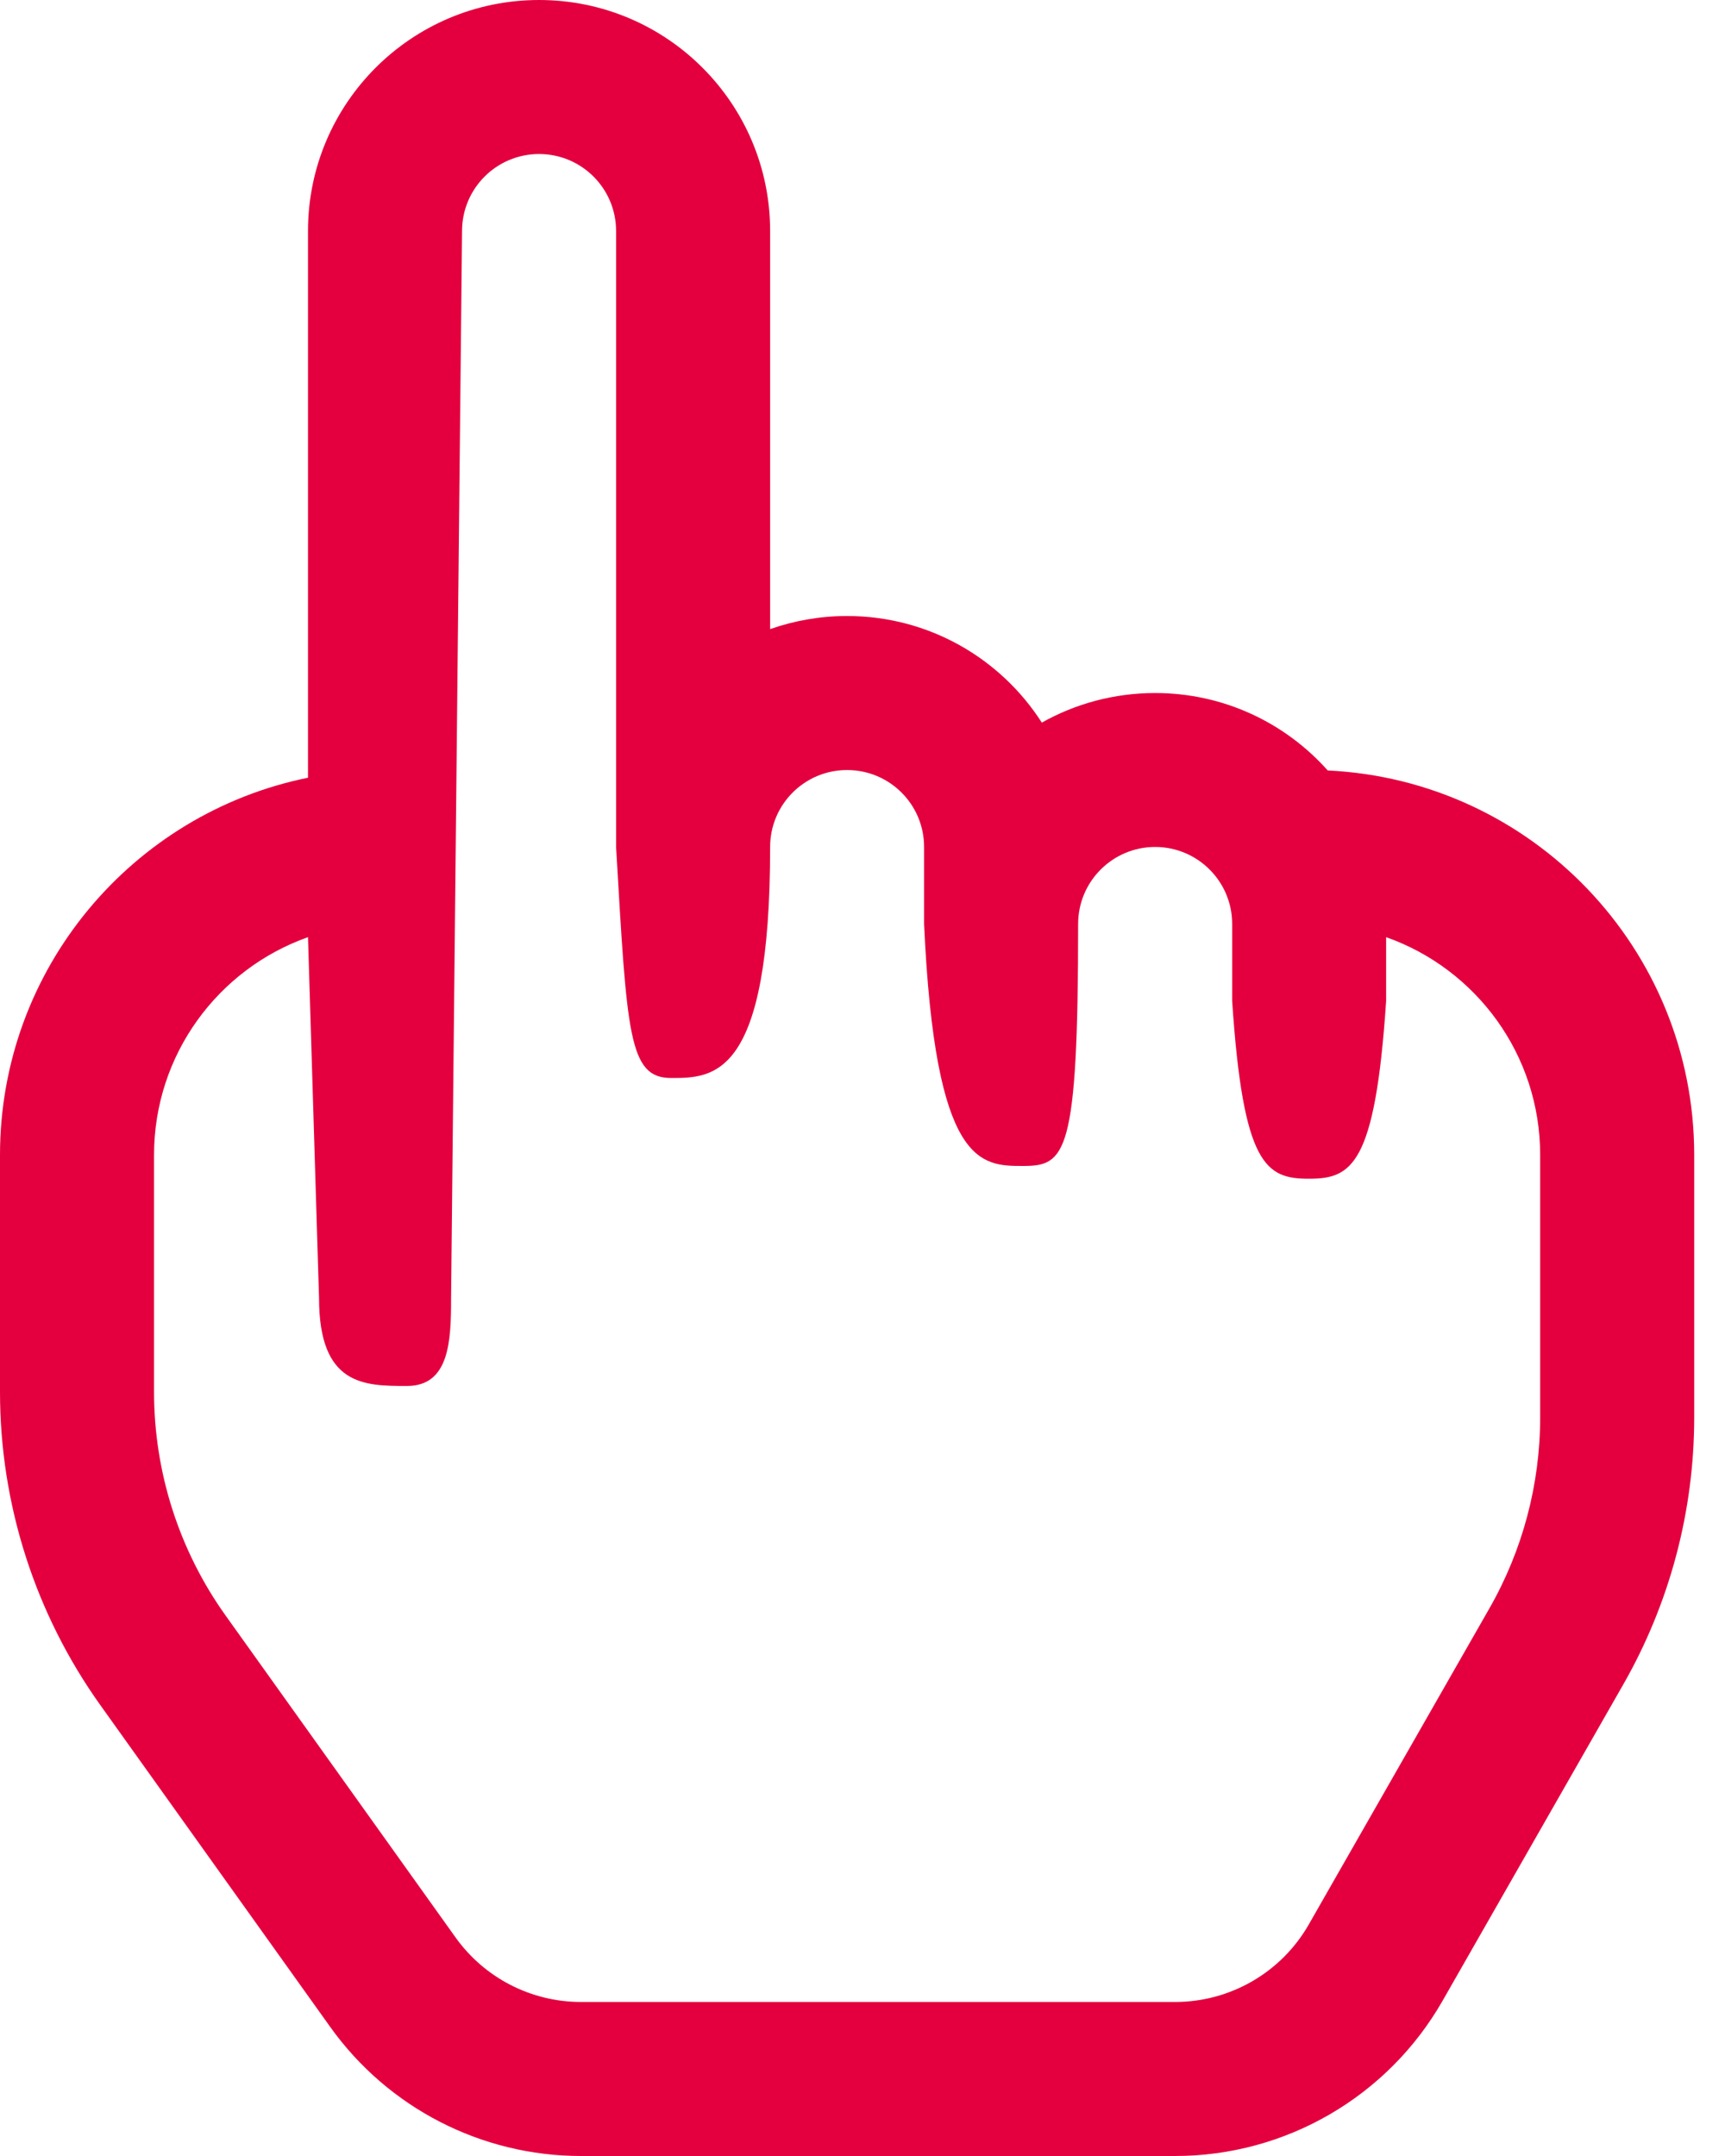 <svg width="20" height="25" viewBox="0 0 20 25" fill="none" xmlns="http://www.w3.org/2000/svg">
<path fill-rule="evenodd" clip-rule="evenodd" d="M6.25 0C4.771 0 3.571 1.199 3.571 2.679V9.018C1.534 9.432 0 11.233 0 13.393V16.14C0 17.443 0.407 18.713 1.164 19.773L3.829 23.504C4.5 24.443 5.582 25 6.736 25H13.624C14.906 25 16.089 24.313 16.725 23.201L18.819 19.535C19.359 18.591 19.643 17.522 19.643 16.434V13.393C19.643 10.999 17.759 9.046 15.394 8.934C14.903 8.383 14.189 8.036 13.393 8.036C12.915 8.036 12.467 8.161 12.079 8.379C11.603 7.636 10.77 7.143 9.821 7.143C9.508 7.143 9.208 7.197 8.929 7.295V2.679C8.929 1.199 7.729 0 6.25 0ZM8.929 9.821C8.929 12.5 8.274 12.5 7.781 12.5C7.287 12.5 7.27 11.99 7.143 9.821V2.679C7.143 2.185 6.743 1.786 6.25 1.786C5.757 1.786 5.357 2.185 5.357 2.679L5.23 15.051C5.23 15.544 5.213 16.071 4.719 16.071C4.226 16.071 3.699 16.071 3.699 15.051L3.571 10.867C2.531 11.234 1.786 12.227 1.786 13.393V16.14C1.786 17.071 2.076 17.978 2.617 18.735L5.282 22.466C5.618 22.936 6.159 23.214 6.736 23.214H13.624C14.265 23.214 14.857 22.871 15.175 22.314L17.269 18.649C17.654 17.975 17.857 17.211 17.857 16.434V13.393C17.857 12.227 17.112 11.234 16.071 10.867V11.607C15.944 13.52 15.668 13.668 15.175 13.668C14.681 13.668 14.413 13.52 14.286 11.607V10.714C14.286 10.221 13.886 9.821 13.393 9.821C12.9 9.821 12.5 10.221 12.5 10.714C12.5 13.393 12.355 13.52 11.862 13.52C11.369 13.52 10.842 13.52 10.714 10.714V9.821C10.714 9.328 10.315 8.929 9.821 8.929C9.328 8.929 8.929 9.328 8.929 9.821Z" fill="#E4003E"/>
</svg>
